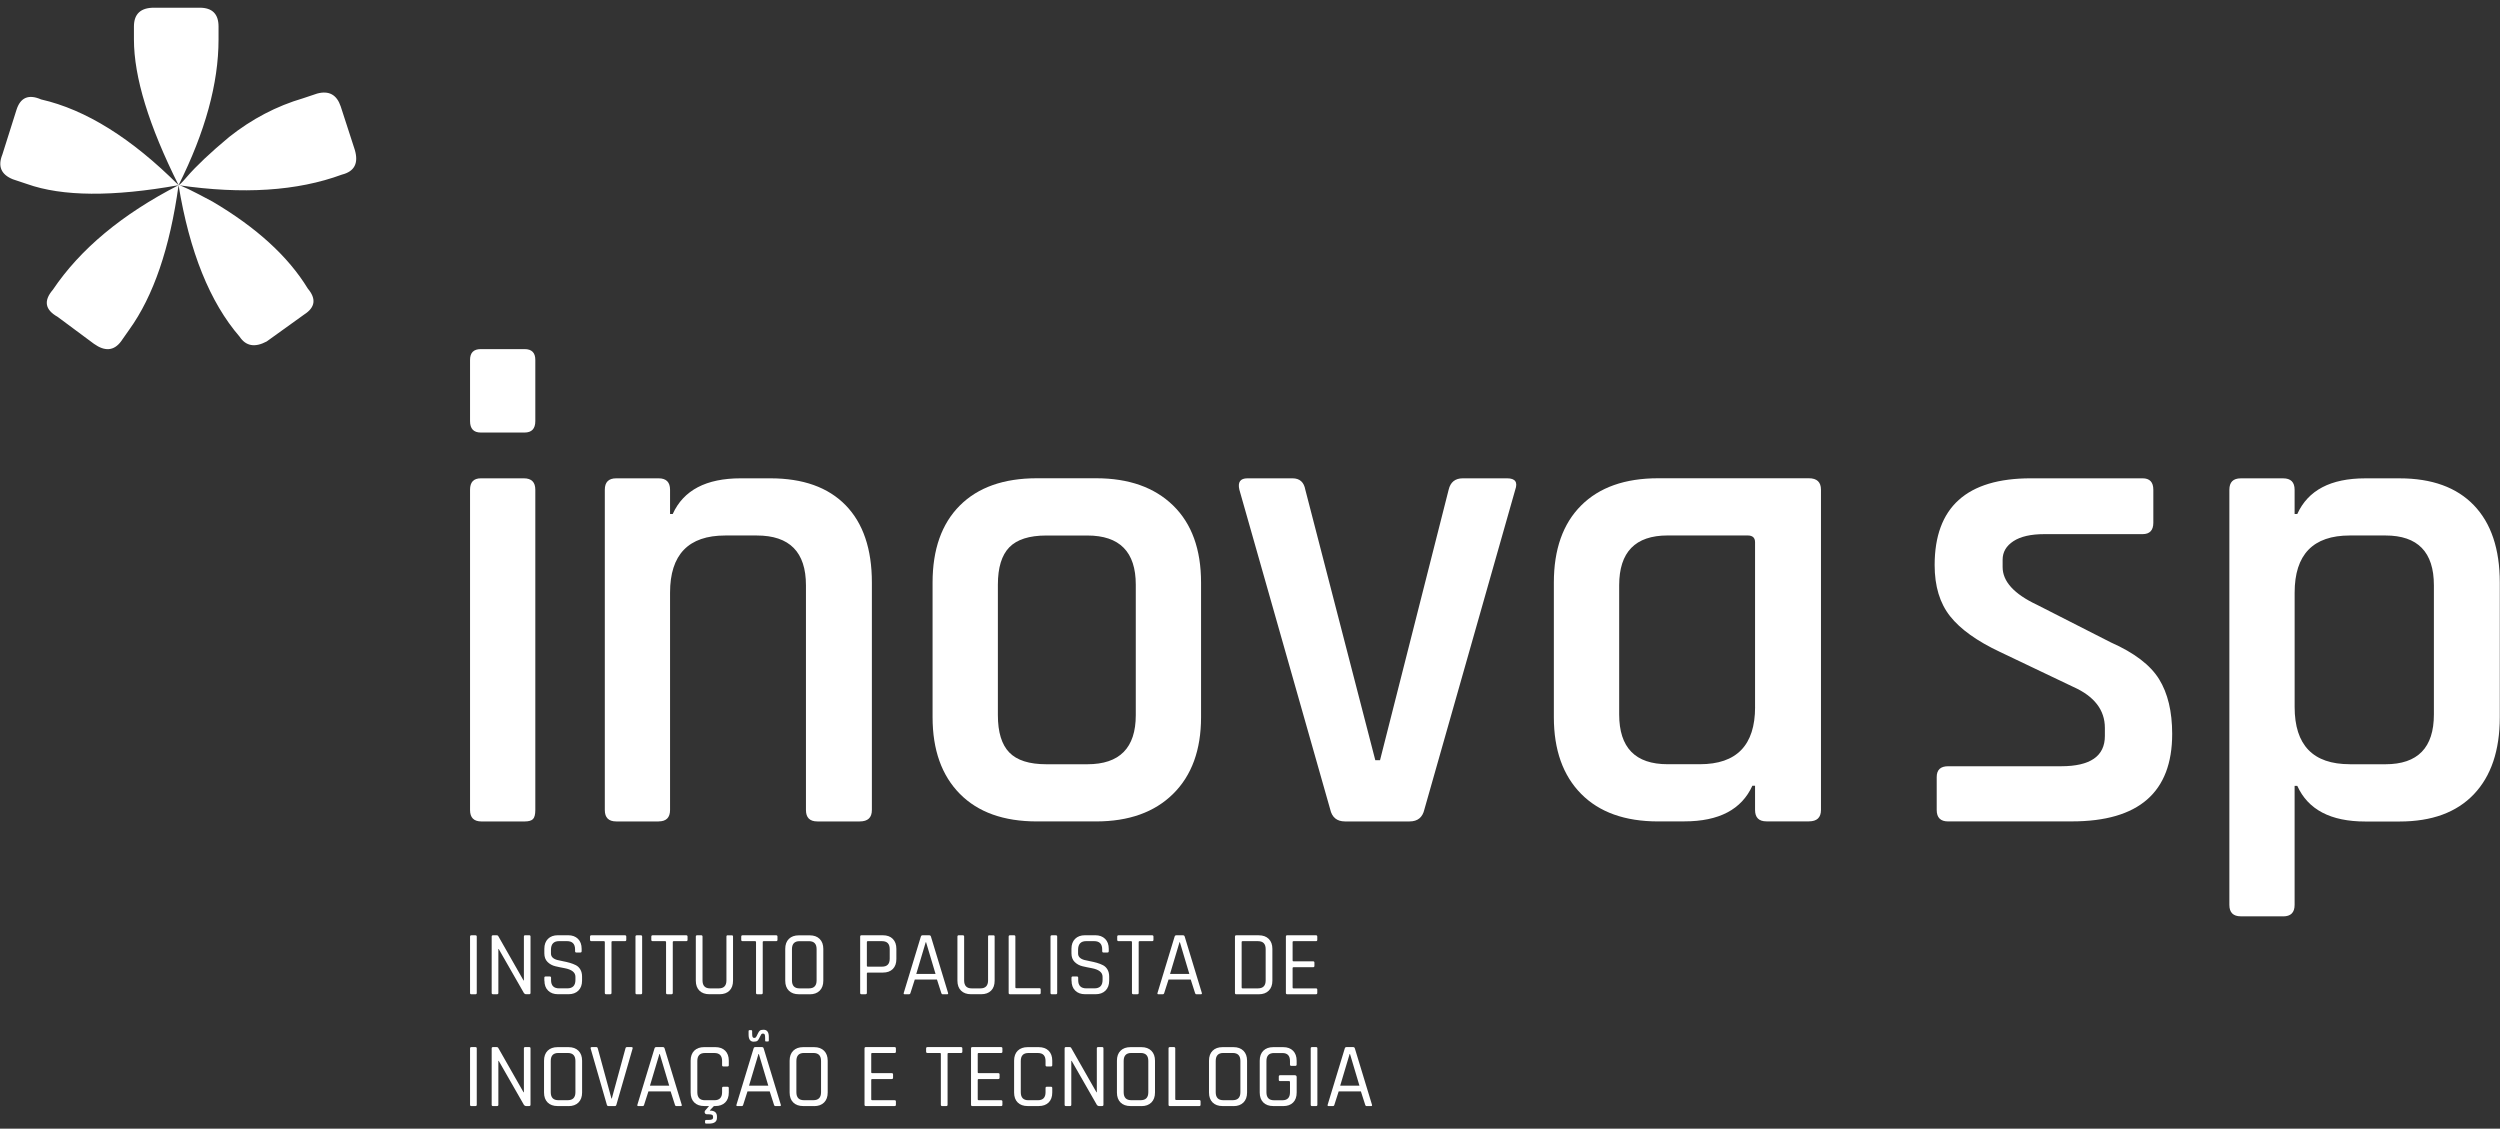 <svg width="237" height="107" viewBox="0 0 237 107" fill="none" xmlns="http://www.w3.org/2000/svg">
<rect x="0" y="0" width="237" height="107" fill="#333333" stroke="none"/>
<path d="M12.697 3.74V2.515C12.697 1.329 13.328 0.731 14.592 0.731H18.935C20.124 0.731 20.718 1.326 20.718 2.515V3.74C20.718 7.899 19.454 12.504 16.931 17.553C17.003 17.553 17.266 17.294 17.709 16.774C18.156 16.255 18.714 15.68 19.381 15.05C20.048 14.419 20.83 13.732 21.72 12.99C23.872 11.282 26.211 10.056 28.737 9.314L30.074 8.867C31.188 8.572 31.927 8.979 32.301 10.093L33.638 14.215C34.007 15.479 33.599 16.258 32.41 16.554C28.179 18.114 23.015 18.446 16.928 17.556C17.148 17.556 18.226 18.075 20.157 19.116C24.316 21.567 27.325 24.316 29.181 27.358C29.996 28.324 29.887 29.142 28.846 29.809L25.282 32.371C24.168 32.965 23.314 32.817 22.72 31.924C19.898 28.659 17.966 23.866 16.928 17.556C16.11 23.498 14.55 28.064 12.25 31.257L11.469 32.371C10.802 33.261 9.948 33.337 8.907 32.594L5.454 30.032C4.265 29.362 4.117 28.511 5.01 27.47C7.609 23.61 11.583 20.302 16.928 17.556C10.69 18.67 5.901 18.633 2.56 17.444L1.223 16.998C0.109 16.551 -0.226 15.772 0.221 14.659L1.558 10.428C1.929 9.241 2.708 8.906 3.897 9.426C8.128 10.391 12.473 13.101 16.931 17.556C14.109 11.912 12.697 7.307 12.697 3.743V3.74Z" fill="white"/>
<path d="M44.56 39.922V34.116C44.56 33.435 44.901 33.095 45.582 33.095H49.727C50.408 33.095 50.748 33.435 50.748 34.116V39.922C50.748 40.645 50.408 41.005 49.727 41.005H45.582C44.901 41.005 44.56 40.645 44.56 39.922ZM44.56 76.789V46.428C44.56 45.705 44.901 45.345 45.582 45.345H49.665C50.388 45.345 50.748 45.708 50.748 46.428V76.789C50.748 77.213 50.673 77.5 50.525 77.651C50.377 77.802 50.109 77.874 49.727 77.874H45.644C44.921 77.874 44.56 77.514 44.56 76.791V76.789Z" fill="white"/>
<path d="M62.438 77.872H58.419C57.696 77.872 57.336 77.512 57.336 76.789V46.428C57.336 45.705 57.696 45.345 58.419 45.345H62.438C63.161 45.345 63.521 45.708 63.521 46.428V48.725H63.775C64.796 46.472 66.943 45.345 70.217 45.345H73.025C76.128 45.345 78.509 46.196 80.167 47.896C81.825 49.598 82.654 52.041 82.654 55.231V76.789C82.654 77.512 82.271 77.872 81.507 77.872H77.487C76.764 77.872 76.404 77.512 76.404 76.789V55.485C76.404 52.339 74.853 50.765 71.749 50.765H68.751C65.265 50.765 63.521 52.574 63.521 56.185V76.786C63.521 77.509 63.158 77.869 62.438 77.869V77.872Z" fill="white"/>
<path d="M103.91 77.871H98.297C95.149 77.871 92.715 77.001 90.993 75.256C89.271 73.512 88.408 71.089 88.408 67.986V55.228C88.408 52.082 89.271 49.645 90.993 47.923C92.715 46.201 95.149 45.339 98.297 45.339H103.91C107.013 45.339 109.447 46.201 111.214 47.923C112.978 49.645 113.86 52.079 113.86 55.228V67.986C113.86 71.089 112.978 73.515 111.214 75.256C109.45 77.001 107.013 77.871 103.91 77.871ZM99.19 72.451H103.081C106.143 72.451 107.672 70.899 107.672 67.796V55.423C107.672 52.319 106.143 50.767 103.081 50.767H99.19C97.574 50.767 96.405 51.142 95.682 51.884C94.959 52.629 94.599 53.81 94.599 55.423V67.796C94.599 69.412 94.959 70.592 95.682 71.335C96.405 72.08 97.574 72.451 99.19 72.451Z" fill="white"/>
<path d="M118.26 45.345H122.533C123.214 45.345 123.616 45.708 123.745 46.428L130.379 72.069H130.826L137.331 46.428C137.502 45.705 137.948 45.345 138.671 45.345H142.88C143.645 45.345 143.902 45.708 143.645 46.428L135.034 76.725C134.864 77.489 134.395 77.872 133.631 77.872H127.507C126.742 77.872 126.273 77.489 126.103 76.725L117.493 46.428C117.322 45.705 117.576 45.345 118.257 45.345H118.26Z" fill="white"/>
<path d="M159.68 77.871H157.193C154.045 77.871 151.611 77.001 149.889 75.256C148.167 73.512 147.305 71.089 147.305 67.986V55.228C147.305 52.082 148.167 49.645 149.889 47.923C151.611 46.201 154.045 45.339 157.193 45.339H171.481C172.246 45.339 172.628 45.702 172.628 46.422V76.783C172.628 77.506 172.246 77.866 171.481 77.866H167.462C166.739 77.866 166.379 77.506 166.379 76.783V74.486H166.125C165.103 76.741 162.957 77.866 159.683 77.866L159.68 77.871ZM166.379 67.028V51.401C166.379 50.977 166.144 50.762 165.678 50.762H158.089C155.028 50.762 153.498 52.336 153.498 55.482V67.729C153.498 70.877 155.028 72.448 158.089 72.448H161.151C164.637 72.448 166.382 70.643 166.382 67.028H166.379Z" fill="white"/>
<path d="M196.419 77.871H184.683C183.96 77.871 183.6 77.511 183.6 76.788V73.662C183.6 72.981 183.96 72.64 184.683 72.64H195.397C198.161 72.64 199.542 71.683 199.542 69.771V69.006C199.542 67.307 198.543 66.009 196.545 65.116L189.592 61.8C187.423 60.778 185.849 59.654 184.872 58.42C183.893 57.186 183.404 55.57 183.404 53.572C183.404 48.087 186.444 45.344 192.525 45.344H203.115C203.796 45.344 204.136 45.707 204.136 46.427V49.553C204.136 50.276 203.796 50.636 203.115 50.636H193.804C192.528 50.636 191.549 50.859 190.87 51.305C190.189 51.752 189.849 52.338 189.849 53.058V53.759C189.849 55.121 190.932 56.31 193.1 57.331L200.117 60.904C202.328 61.884 203.849 63.042 204.678 64.379C205.507 65.716 205.923 67.452 205.923 69.576C205.923 75.105 202.755 77.868 196.419 77.868V77.871Z" fill="white"/>
<path d="M216.446 86.867H212.427C211.704 86.867 211.344 86.504 211.344 85.784V46.43C211.344 45.707 211.704 45.347 212.427 45.347H216.446C217.169 45.347 217.529 45.709 217.529 46.43V48.727H217.783C218.804 46.474 220.951 45.347 224.224 45.347H227.476C230.538 45.347 232.888 46.198 234.523 47.898C236.159 49.6 236.98 52.042 236.98 55.233V67.99C236.98 71.139 236.159 73.573 234.523 75.295C232.885 77.017 230.538 77.879 227.476 77.879H224.224C220.951 77.879 218.804 76.754 217.783 74.499H217.529V85.789C217.529 86.512 217.166 86.872 216.446 86.872V86.867ZM222.762 72.451H226.142C229.204 72.451 230.733 70.879 230.733 67.731V55.484C230.733 52.338 229.204 50.764 226.142 50.764H222.762C219.276 50.764 217.532 52.573 217.532 56.184V67.028C217.532 70.642 219.276 72.448 222.762 72.448V72.451Z" fill="white"/>
<path d="M45.197 88.789V94.134C45.197 94.215 45.155 94.257 45.074 94.257H44.683C44.602 94.257 44.56 94.215 44.56 94.134V88.789C44.56 88.708 44.602 88.666 44.683 88.666H45.074C45.155 88.666 45.197 88.708 45.197 88.789Z" fill="white"/>
<path d="M47.117 94.254H46.734C46.653 94.254 46.611 94.213 46.611 94.132V88.787C46.611 88.706 46.653 88.664 46.734 88.664H47.091C47.161 88.664 47.209 88.686 47.231 88.734L49.631 92.948H49.665V88.784C49.665 88.703 49.707 88.661 49.788 88.661H50.17C50.251 88.661 50.293 88.703 50.293 88.784V94.129C50.293 94.21 50.251 94.252 50.17 94.252H49.849C49.785 94.252 49.723 94.215 49.667 94.14L47.278 89.967H47.245V94.132C47.245 94.213 47.203 94.254 47.122 94.254H47.117Z" fill="white"/>
<path d="M51.603 92.968V92.689C51.603 92.608 51.643 92.569 51.726 92.569H52.117C52.198 92.569 52.24 92.611 52.24 92.689V92.915C52.24 93.437 52.497 93.696 53.013 93.696H53.778C54.294 93.696 54.551 93.428 54.551 92.895V92.599C54.551 92.181 54.205 91.91 53.515 91.781C53.225 91.728 52.935 91.67 52.647 91.6C52.357 91.53 52.111 91.396 51.908 91.195C51.704 90.994 51.603 90.721 51.603 90.375V89.948C51.603 89.549 51.718 89.233 51.947 89.004C52.176 88.776 52.491 88.661 52.89 88.661H53.856C54.249 88.661 54.562 88.776 54.794 89.004C55.025 89.233 55.14 89.549 55.14 89.948V90.165C55.14 90.252 55.103 90.297 55.028 90.297H54.629C54.554 90.297 54.517 90.252 54.517 90.165V90.009C54.517 89.482 54.261 89.219 53.744 89.219H53.005C52.488 89.219 52.231 89.496 52.231 90.046V90.394C52.231 90.69 52.427 90.891 52.815 91.003C52.988 91.05 53.181 91.092 53.387 91.128C53.596 91.168 53.806 91.215 54.018 91.276C54.23 91.338 54.422 91.413 54.596 91.502C54.769 91.592 54.911 91.728 55.017 91.91C55.123 92.091 55.179 92.315 55.179 92.574V92.965C55.179 93.364 55.062 93.679 54.833 93.908C54.601 94.137 54.288 94.252 53.895 94.252H52.896C52.502 94.252 52.19 94.137 51.958 93.908C51.726 93.679 51.612 93.364 51.612 92.965L51.603 92.968Z" fill="white"/>
<path d="M57.85 94.254H57.459C57.379 94.254 57.337 94.213 57.337 94.132V89.3C57.337 89.247 57.309 89.222 57.25 89.222H56.067C55.98 89.222 55.935 89.18 55.935 89.1V88.787C55.935 88.706 55.98 88.664 56.067 88.664H59.24C59.327 88.664 59.371 88.706 59.371 88.787V89.1C59.371 89.18 59.327 89.222 59.24 89.222H58.057C57.998 89.222 57.97 89.247 57.97 89.3V94.132C57.97 94.213 57.928 94.254 57.847 94.254H57.85Z" fill="white"/>
<path d="M60.875 88.789V94.134C60.875 94.215 60.833 94.257 60.755 94.257H60.364C60.283 94.257 60.244 94.215 60.244 94.134V88.789C60.244 88.708 60.283 88.666 60.364 88.666H60.755C60.836 88.666 60.875 88.708 60.875 88.789Z" fill="white"/>
<path d="M63.656 94.254H63.265C63.184 94.254 63.142 94.213 63.142 94.132V89.3C63.142 89.247 63.115 89.222 63.056 89.222H61.875C61.789 89.222 61.744 89.18 61.744 89.1V88.787C61.744 88.706 61.789 88.664 61.875 88.664H65.049C65.135 88.664 65.18 88.706 65.18 88.787V89.1C65.18 89.18 65.138 89.222 65.049 89.222H63.865C63.807 89.222 63.779 89.247 63.779 89.3V94.132C63.779 94.213 63.737 94.254 63.656 94.254Z" fill="white"/>
<path d="M68.977 88.667H69.368C69.449 88.667 69.491 88.703 69.491 88.778V92.968C69.491 93.373 69.379 93.691 69.153 93.914C68.927 94.14 68.614 94.252 68.215 94.252H67.25C66.85 94.252 66.535 94.14 66.306 93.914C66.077 93.688 65.963 93.373 65.963 92.968V88.787C65.963 88.706 66.002 88.664 66.086 88.664H66.476C66.557 88.664 66.599 88.706 66.599 88.787V92.943C66.599 93.448 66.839 93.699 67.319 93.699H68.137C68.623 93.699 68.866 93.448 68.866 92.943V88.787C68.866 88.706 68.905 88.664 68.98 88.664L68.977 88.667Z" fill="white"/>
<path d="M72.184 94.254H71.793C71.713 94.254 71.671 94.213 71.671 94.132V89.3C71.671 89.247 71.643 89.222 71.584 89.222H70.401C70.314 89.222 70.269 89.18 70.269 89.1V88.787C70.269 88.706 70.311 88.664 70.401 88.664H73.574C73.661 88.664 73.705 88.706 73.705 88.787V89.1C73.705 89.18 73.661 89.222 73.574 89.222H72.394C72.335 89.222 72.307 89.247 72.307 89.3V94.132C72.307 94.213 72.265 94.254 72.184 94.254Z" fill="white"/>
<path d="M76.764 94.255H75.728C75.329 94.255 75.014 94.143 74.785 93.917C74.556 93.691 74.441 93.376 74.441 92.971V89.954C74.441 89.549 74.556 89.234 74.785 89.008C75.014 88.782 75.329 88.67 75.728 88.67H76.764C77.163 88.67 77.478 88.784 77.707 89.013C77.936 89.242 78.05 89.558 78.05 89.957V92.974C78.05 93.373 77.936 93.688 77.707 93.917C77.478 94.146 77.163 94.26 76.764 94.26V94.255ZM75.798 93.699H76.685C77.171 93.699 77.414 93.448 77.414 92.943V89.979C77.414 89.474 77.171 89.223 76.685 89.223H75.798C75.318 89.223 75.078 89.474 75.078 89.979V92.943C75.078 93.448 75.318 93.699 75.798 93.699Z" fill="white"/>
<path d="M82.056 94.254H81.666C81.585 94.254 81.543 94.213 81.543 94.132V88.787C81.543 88.706 81.585 88.664 81.666 88.664H83.701C84.1 88.664 84.412 88.778 84.638 89.007C84.864 89.236 84.976 89.552 84.976 89.951V90.916C84.976 91.321 84.864 91.636 84.638 91.863C84.412 92.089 84.1 92.2 83.701 92.2H82.266C82.207 92.2 82.179 92.225 82.179 92.278V94.129C82.179 94.21 82.138 94.252 82.056 94.252V94.254ZM82.266 91.639H83.614C84.1 91.639 84.345 91.391 84.345 90.891V89.979C84.345 89.474 84.102 89.222 83.614 89.222H82.266C82.207 89.222 82.179 89.247 82.179 89.3V91.561C82.179 91.614 82.207 91.639 82.266 91.639Z" fill="white"/>
<path d="M86.187 94.254H85.752C85.677 94.254 85.651 94.213 85.674 94.132L87.298 88.787C87.321 88.706 87.376 88.664 87.463 88.664H88.088C88.175 88.664 88.231 88.706 88.253 88.787L89.877 94.132C89.9 94.213 89.874 94.254 89.799 94.254H89.355C89.291 94.254 89.252 94.213 89.233 94.132L88.825 92.862H86.721L86.313 94.132C86.291 94.213 86.246 94.254 86.182 94.254H86.187ZM87.759 89.32L86.863 92.326H88.688L87.792 89.32H87.759Z" fill="white"/>
<path d="M93.781 88.667H94.172C94.252 88.667 94.292 88.703 94.292 88.778V92.968C94.292 93.373 94.18 93.691 93.954 93.914C93.728 94.14 93.415 94.252 93.016 94.252H92.05C91.651 94.252 91.336 94.14 91.107 93.914C90.878 93.688 90.764 93.373 90.764 92.968V88.787C90.764 88.706 90.805 88.664 90.886 88.664H91.277C91.358 88.664 91.4 88.706 91.4 88.787V92.943C91.4 93.448 91.64 93.699 92.12 93.699H92.938C93.424 93.699 93.669 93.448 93.669 92.943V88.787C93.669 88.706 93.705 88.664 93.781 88.664V88.667Z" fill="white"/>
<path d="M98.535 94.254H95.744C95.663 94.254 95.621 94.213 95.621 94.132V88.787C95.621 88.706 95.663 88.664 95.744 88.664H96.135C96.216 88.664 96.257 88.706 96.257 88.787V93.601C96.257 93.654 96.285 93.68 96.344 93.68H98.535C98.616 93.68 98.658 93.721 98.658 93.811V94.132C98.658 94.213 98.616 94.254 98.535 94.254Z" fill="white"/>
<path d="M100.221 88.789V94.134C100.221 94.215 100.18 94.257 100.101 94.257H99.711C99.63 94.257 99.588 94.215 99.588 94.134V88.789C99.588 88.708 99.63 88.666 99.711 88.666H100.101C100.182 88.666 100.221 88.708 100.221 88.789Z" fill="white"/>
<path d="M101.577 92.968V92.689C101.577 92.608 101.616 92.569 101.7 92.569H102.091C102.172 92.569 102.213 92.611 102.213 92.689V92.915C102.213 93.437 102.47 93.696 102.986 93.696H103.751C104.268 93.696 104.524 93.428 104.524 92.895V92.599C104.524 92.181 104.178 91.91 103.489 91.781C103.199 91.728 102.908 91.67 102.618 91.6C102.328 91.53 102.082 91.396 101.878 91.195C101.675 90.994 101.574 90.721 101.574 90.375V89.948C101.574 89.549 101.689 89.233 101.918 89.004C102.146 88.776 102.462 88.661 102.861 88.661H103.827C104.22 88.661 104.533 88.776 104.764 89.004C104.996 89.233 105.11 89.549 105.11 89.948V90.165C105.11 90.252 105.074 90.297 104.999 90.297H104.6C104.524 90.297 104.488 90.252 104.488 90.165V90.009C104.488 89.482 104.231 89.219 103.715 89.219H102.975C102.459 89.219 102.202 89.496 102.202 90.046V90.394C102.202 90.69 102.398 90.891 102.786 91.003C102.959 91.05 103.151 91.092 103.358 91.128C103.567 91.168 103.776 91.215 103.988 91.276C104.201 91.338 104.393 91.413 104.566 91.502C104.739 91.592 104.882 91.728 104.988 91.91C105.094 92.091 105.15 92.315 105.15 92.574V92.965C105.15 93.364 105.032 93.679 104.803 93.908C104.572 94.137 104.259 94.252 103.866 94.252H102.866C102.473 94.252 102.16 94.137 101.929 93.908C101.697 93.679 101.583 93.364 101.583 92.965L101.577 92.968Z" fill="white"/>
<path d="M107.824 94.254H107.433C107.352 94.254 107.31 94.213 107.31 94.132V89.3C107.31 89.247 107.283 89.222 107.224 89.222H106.043C105.957 89.222 105.912 89.18 105.912 89.1V88.787C105.912 88.706 105.957 88.664 106.043 88.664H109.217C109.303 88.664 109.348 88.706 109.348 88.787V89.1C109.348 89.18 109.306 89.222 109.217 89.222H108.033C107.975 89.222 107.947 89.247 107.947 89.3V94.132C107.947 94.213 107.905 94.254 107.824 94.254Z" fill="white"/>
<path d="M110.244 94.254H109.809C109.733 94.254 109.708 94.213 109.731 94.132L111.355 88.787C111.377 88.706 111.433 88.664 111.52 88.664H112.145C112.231 88.664 112.287 88.706 112.309 88.787L113.934 94.132C113.956 94.213 113.931 94.254 113.856 94.254H113.412C113.348 94.254 113.309 94.213 113.289 94.132L112.882 92.862H110.777L110.37 94.132C110.347 94.213 110.303 94.254 110.238 94.254H110.244ZM111.818 89.32L110.922 92.326H112.748L111.852 89.32H111.818Z" fill="white"/>
<path d="M117.074 94.134V88.789C117.074 88.708 117.116 88.666 117.197 88.666H119.335C119.734 88.666 120.049 88.781 120.278 89.009C120.507 89.238 120.622 89.554 120.622 89.953V92.97C120.622 93.369 120.507 93.684 120.278 93.913C120.049 94.142 119.734 94.257 119.335 94.257H117.197C117.116 94.257 117.074 94.215 117.074 94.134ZM117.794 93.698H119.254C119.74 93.698 119.985 93.447 119.985 92.942V89.978C119.985 89.473 119.742 89.222 119.254 89.222H117.794C117.736 89.222 117.708 89.247 117.708 89.3V93.62C117.708 93.673 117.736 93.698 117.794 93.698Z" fill="white"/>
<path d="M124.755 94.254H122.025C121.944 94.254 121.902 94.213 121.902 94.132V88.787C121.902 88.706 121.941 88.664 122.025 88.664H124.755C124.836 88.664 124.878 88.706 124.878 88.787V89.1C124.878 89.18 124.836 89.222 124.755 89.222H122.625C122.567 89.222 122.539 89.247 122.539 89.3V91.056C122.539 91.109 122.567 91.134 122.625 91.134H124.484C124.565 91.134 124.607 91.176 124.607 91.257V91.57C124.607 91.65 124.565 91.692 124.484 91.692H122.625C122.567 91.692 122.539 91.718 122.539 91.77V93.621C122.539 93.674 122.567 93.699 122.625 93.699H124.755C124.836 93.699 124.878 93.741 124.878 93.819V94.132C124.878 94.213 124.836 94.254 124.755 94.254Z" fill="white"/>
<path d="M45.197 99.388V104.732C45.197 104.813 45.155 104.855 45.074 104.855H44.683C44.602 104.855 44.56 104.813 44.56 104.732V99.388C44.56 99.306 44.602 99.265 44.683 99.265H45.074C45.155 99.265 45.197 99.306 45.197 99.388Z" fill="white"/>
<path d="M47.117 104.855H46.734C46.653 104.855 46.611 104.813 46.611 104.732V99.387C46.611 99.306 46.653 99.264 46.734 99.264H47.091C47.161 99.264 47.209 99.287 47.231 99.334L49.631 103.549H49.665V99.385C49.665 99.304 49.707 99.262 49.788 99.262H50.17C50.251 99.262 50.293 99.304 50.293 99.385V104.729C50.293 104.81 50.251 104.852 50.17 104.852H49.849C49.785 104.852 49.723 104.816 49.667 104.741L47.278 100.568H47.245V104.732C47.245 104.813 47.203 104.855 47.122 104.855H47.117Z" fill="white"/>
<path d="M53.896 104.854H52.861C52.462 104.854 52.146 104.743 51.917 104.517C51.689 104.291 51.574 103.975 51.574 103.571V100.553C51.574 100.149 51.689 99.833 51.917 99.607C52.146 99.381 52.462 99.269 52.861 99.269H53.896C54.295 99.269 54.611 99.384 54.84 99.613C55.069 99.842 55.183 100.157 55.183 100.556V103.573C55.183 103.972 55.069 104.288 54.84 104.517C54.611 104.746 54.295 104.86 53.896 104.86V104.854ZM52.931 104.299H53.818C54.304 104.299 54.55 104.048 54.55 103.543V100.579C54.55 100.073 54.307 99.822 53.818 99.822H52.931C52.451 99.822 52.211 100.073 52.211 100.579V103.543C52.211 104.048 52.451 104.299 52.931 104.299Z" fill="white"/>
<path d="M58.295 104.855H57.678C57.603 104.855 57.552 104.813 57.53 104.732L55.992 99.396C55.975 99.309 56.012 99.265 56.104 99.265H56.531C56.606 99.265 56.651 99.306 56.67 99.388L57.965 104.141H57.999L59.294 99.388C59.311 99.306 59.358 99.265 59.434 99.265H59.869C59.956 99.265 59.992 99.309 59.972 99.396L58.434 104.732C58.412 104.813 58.365 104.855 58.295 104.855Z" fill="white"/>
<path d="M60.937 104.855H60.502C60.427 104.855 60.401 104.813 60.424 104.732L62.048 99.388C62.071 99.306 62.126 99.265 62.213 99.265H62.838C62.925 99.265 62.98 99.306 63.003 99.388L64.627 104.732C64.65 104.813 64.624 104.855 64.549 104.855H64.105C64.041 104.855 64.002 104.813 63.983 104.732L63.575 103.462H61.471L61.063 104.732C61.041 104.813 60.996 104.855 60.932 104.855H60.937ZM62.512 99.918L61.616 102.924H63.441L62.545 99.918H62.512Z" fill="white"/>
<path d="M68.967 101.1H68.576C68.495 101.1 68.454 101.061 68.454 100.98V100.581C68.454 100.076 68.211 99.825 67.722 99.825H66.826C66.346 99.825 66.106 100.076 66.106 100.581V103.545C66.106 104.05 66.346 104.302 66.826 104.302H67.722C68.208 104.302 68.454 104.05 68.454 103.545V103.146C68.454 103.065 68.495 103.023 68.576 103.023H68.967C69.048 103.023 69.09 103.065 69.09 103.146V103.57C69.09 103.975 68.975 104.293 68.747 104.517C68.518 104.743 68.202 104.854 67.803 104.854H67.68L67.298 105.253V105.287C67.745 105.287 67.968 105.474 67.968 105.851V105.962C67.968 106.334 67.719 106.518 67.22 106.518H66.949C66.874 106.518 66.838 106.481 66.838 106.406V106.283C66.838 106.208 66.874 106.172 66.949 106.172H67.159C67.326 106.172 67.443 106.152 67.507 106.116C67.572 106.08 67.602 106.013 67.602 105.92V105.895C67.602 105.792 67.572 105.722 67.51 105.686C67.449 105.653 67.332 105.633 67.159 105.633H67.019C66.916 105.633 66.846 105.588 66.815 105.502C66.784 105.415 66.801 105.332 66.871 105.251L67.22 104.852H66.759C66.36 104.852 66.045 104.74 65.816 104.514C65.587 104.288 65.473 103.972 65.473 103.568V100.55C65.473 100.146 65.587 99.83 65.816 99.604C66.045 99.378 66.36 99.267 66.759 99.267H67.803C68.202 99.267 68.518 99.378 68.747 99.604C68.975 99.83 69.09 100.146 69.09 100.55V100.978C69.09 101.058 69.048 101.098 68.967 101.098V101.1Z" fill="white"/>
<path d="M70.33 104.855H69.895C69.819 104.855 69.794 104.813 69.816 104.732L71.441 99.387C71.463 99.306 71.519 99.264 71.606 99.264H72.231C72.317 99.264 72.373 99.306 72.395 99.387L74.02 104.732C74.042 104.813 74.017 104.855 73.942 104.855H73.498C73.434 104.855 73.395 104.813 73.375 104.732L72.968 103.462H70.863L70.456 104.732C70.433 104.813 70.389 104.855 70.324 104.855H70.33ZM71.452 98.753C71.128 98.753 70.966 98.53 70.966 98.083V97.746C70.966 97.687 70.992 97.659 71.044 97.659H71.226C71.279 97.659 71.304 97.687 71.304 97.746V97.972C71.304 98.139 71.318 98.254 71.346 98.309C71.374 98.365 71.424 98.396 71.499 98.396C71.575 98.396 71.628 98.374 71.664 98.326C71.703 98.279 71.756 98.178 71.829 98.016C71.901 97.857 71.971 97.751 72.041 97.698C72.111 97.645 72.225 97.62 72.39 97.62C72.719 97.62 72.884 97.846 72.884 98.298V98.636C72.884 98.7 72.859 98.731 72.806 98.731H72.613C72.56 98.731 72.535 98.7 72.535 98.636V98.402C72.535 98.234 72.521 98.123 72.493 98.067C72.462 98.011 72.412 97.983 72.337 97.983C72.261 97.983 72.208 98 72.18 98.036C72.153 98.072 72.122 98.123 72.094 98.192C71.971 98.452 71.876 98.611 71.804 98.667C71.731 98.723 71.614 98.751 71.452 98.751V98.753ZM71.904 99.917L71.008 102.923H72.834L71.938 99.917H71.904Z" fill="white"/>
<path d="M77.18 104.854H76.144C75.745 104.854 75.43 104.743 75.201 104.517C74.972 104.291 74.857 103.975 74.857 103.571V100.553C74.857 100.149 74.972 99.833 75.201 99.607C75.43 99.381 75.745 99.269 76.144 99.269H77.18C77.579 99.269 77.894 99.384 78.123 99.613C78.352 99.842 78.466 100.157 78.466 100.556V103.573C78.466 103.972 78.352 104.288 78.123 104.517C77.894 104.746 77.579 104.86 77.18 104.86V104.854ZM76.217 104.299H77.104C77.59 104.299 77.835 104.048 77.835 103.543V100.579C77.835 100.073 77.593 99.822 77.104 99.822H76.217C75.737 99.822 75.497 100.073 75.497 100.579V103.543C75.497 104.048 75.737 104.299 76.217 104.299Z" fill="white"/>
<path d="M84.809 104.855H82.08C81.999 104.855 81.957 104.813 81.957 104.732V99.388C81.957 99.306 81.996 99.265 82.08 99.265H84.809C84.89 99.265 84.932 99.306 84.932 99.388V99.7C84.932 99.781 84.89 99.823 84.809 99.823H82.68C82.621 99.823 82.593 99.848 82.593 99.901V101.657C82.593 101.71 82.621 101.735 82.68 101.735H84.539C84.62 101.735 84.662 101.777 84.662 101.858V102.17C84.662 102.251 84.62 102.293 84.539 102.293H82.68C82.621 102.293 82.593 102.318 82.593 102.371V104.222C82.593 104.275 82.621 104.3 82.68 104.3H84.809C84.89 104.3 84.932 104.342 84.932 104.42V104.732C84.932 104.813 84.89 104.855 84.809 104.855Z" fill="white"/>
<path d="M89.707 104.855H89.316C89.235 104.855 89.193 104.813 89.193 104.732V99.901C89.193 99.848 89.165 99.823 89.107 99.823H87.926C87.84 99.823 87.795 99.781 87.795 99.7V99.388C87.795 99.306 87.84 99.265 87.926 99.265H91.1C91.186 99.265 91.231 99.306 91.231 99.388V99.7C91.231 99.781 91.189 99.823 91.1 99.823H89.916C89.858 99.823 89.83 99.848 89.83 99.901V104.732C89.83 104.813 89.788 104.855 89.707 104.855Z" fill="white"/>
<path d="M94.905 104.855H92.175C92.095 104.855 92.053 104.813 92.053 104.732V99.388C92.053 99.306 92.092 99.265 92.175 99.265H94.905C94.986 99.265 95.028 99.306 95.028 99.388V99.7C95.028 99.781 94.986 99.823 94.905 99.823H92.776C92.717 99.823 92.689 99.848 92.689 99.901V101.657C92.689 101.71 92.717 101.735 92.776 101.735H94.637C94.718 101.735 94.76 101.777 94.76 101.858V102.17C94.76 102.251 94.718 102.293 94.637 102.293H92.776C92.717 102.293 92.689 102.318 92.689 102.371V104.222C92.689 104.275 92.717 104.3 92.776 104.3H94.905C94.986 104.3 95.028 104.342 95.028 104.42V104.732C95.028 104.813 94.986 104.855 94.905 104.855Z" fill="white"/>
<path d="M98.467 104.854H97.423C97.024 104.854 96.709 104.743 96.48 104.517C96.251 104.291 96.137 103.975 96.137 103.571V100.553C96.137 100.149 96.251 99.833 96.48 99.607C96.709 99.381 97.024 99.269 97.423 99.269H98.467C98.866 99.269 99.182 99.381 99.411 99.607C99.639 99.833 99.754 100.149 99.754 100.553V100.98C99.754 101.061 99.712 101.1 99.631 101.1H99.24C99.159 101.1 99.118 101.061 99.118 100.98V100.581C99.118 100.076 98.875 99.825 98.386 99.825H97.49C97.01 99.825 96.77 100.076 96.77 100.581V103.545C96.77 104.051 97.01 104.302 97.49 104.302H98.386C98.872 104.302 99.118 104.051 99.118 103.545V103.146C99.118 103.065 99.159 103.023 99.24 103.023H99.631C99.712 103.023 99.754 103.065 99.754 103.146V103.571C99.754 103.975 99.639 104.293 99.411 104.517C99.182 104.743 98.866 104.854 98.467 104.854Z" fill="white"/>
<path d="M101.431 104.855H101.049C100.968 104.855 100.926 104.813 100.926 104.732V99.387C100.926 99.306 100.965 99.264 101.049 99.264H101.406C101.476 99.264 101.523 99.287 101.545 99.334L103.946 103.549H103.979V99.385C103.979 99.304 104.021 99.262 104.102 99.262H104.484C104.565 99.262 104.607 99.304 104.607 99.385V104.729C104.607 104.81 104.565 104.852 104.484 104.852H104.163C104.099 104.852 104.038 104.816 103.982 104.741L101.593 100.568H101.559V104.732C101.559 104.813 101.517 104.855 101.437 104.855H101.431Z" fill="white"/>
<path d="M108.207 104.854H107.171C106.772 104.854 106.457 104.743 106.228 104.517C105.999 104.291 105.885 103.975 105.885 103.571V100.553C105.885 100.149 105.999 99.833 106.228 99.607C106.457 99.381 106.772 99.269 107.171 99.269H108.207C108.606 99.269 108.921 99.384 109.15 99.613C109.379 99.842 109.494 100.157 109.494 100.556V103.573C109.494 103.972 109.379 104.288 109.15 104.517C108.921 104.746 108.606 104.86 108.207 104.86V104.854ZM107.244 104.299H108.132C108.617 104.299 108.86 104.048 108.86 103.543V100.579C108.86 100.073 108.617 99.822 108.132 99.822H107.244C106.764 99.822 106.524 100.073 106.524 100.579V103.543C106.524 104.048 106.764 104.299 107.244 104.299Z" fill="white"/>
<path d="M113.691 104.855H110.9C110.819 104.855 110.777 104.813 110.777 104.732V99.388C110.777 99.306 110.819 99.265 110.9 99.265H111.291C111.372 99.265 111.414 99.306 111.414 99.388V104.202C111.414 104.255 111.442 104.28 111.5 104.28H113.691C113.772 104.28 113.814 104.322 113.814 104.411V104.732C113.814 104.813 113.772 104.855 113.691 104.855Z" fill="white"/>
<path d="M116.935 104.854H115.9C115.501 104.854 115.185 104.743 114.957 104.517C114.728 104.291 114.613 103.975 114.613 103.571V100.553C114.613 100.149 114.728 99.833 114.957 99.607C115.185 99.381 115.501 99.269 115.9 99.269H116.935C117.335 99.269 117.65 99.384 117.879 99.613C118.108 99.842 118.222 100.157 118.222 100.556V103.573C118.222 103.972 118.108 104.288 117.879 104.517C117.65 104.746 117.335 104.86 116.935 104.86V104.854ZM115.97 104.299H116.857C117.343 104.299 117.589 104.048 117.589 103.543V100.579C117.589 100.073 117.346 99.822 116.857 99.822H115.97C115.49 99.822 115.25 100.073 115.25 100.579V103.543C115.25 104.048 115.49 104.299 115.97 104.299Z" fill="white"/>
<path d="M121.646 104.854H120.709C120.309 104.854 119.994 104.743 119.765 104.517C119.536 104.291 119.422 103.975 119.422 103.571V100.553C119.422 100.149 119.536 99.833 119.765 99.607C119.994 99.381 120.309 99.269 120.709 99.269H121.646C122.045 99.269 122.358 99.384 122.584 99.613C122.81 99.842 122.922 100.157 122.922 100.556V100.913C122.922 101 122.88 101.045 122.802 101.045H122.411C122.33 101.045 122.291 101 122.291 100.913V100.584C122.291 100.079 122.051 99.828 121.568 99.828H120.778C120.298 99.828 120.058 100.079 120.058 100.584V103.548C120.058 104.053 120.298 104.305 120.778 104.305H121.568C122.048 104.305 122.291 104.053 122.291 103.548V102.574C122.291 102.516 122.266 102.488 122.213 102.488H121.353C121.272 102.488 121.23 102.451 121.23 102.376V102.055C121.23 101.974 121.272 101.932 121.353 101.932H122.752C122.866 101.932 122.925 101.994 122.925 102.114V103.573C122.925 103.978 122.813 104.296 122.587 104.52C122.361 104.746 122.048 104.857 121.649 104.857L121.646 104.854Z" fill="white"/>
<path d="M124.887 99.388V104.732C124.887 104.813 124.845 104.855 124.767 104.855H124.376C124.295 104.855 124.256 104.813 124.256 104.732V99.388C124.256 99.306 124.295 99.265 124.376 99.265H124.767C124.848 99.265 124.887 99.306 124.887 99.388Z" fill="white"/>
<path d="M126.375 104.855H125.94C125.864 104.855 125.839 104.813 125.861 104.732L127.486 99.388C127.508 99.306 127.564 99.265 127.65 99.265H128.276C128.362 99.265 128.418 99.306 128.44 99.388L130.065 104.732C130.087 104.813 130.062 104.855 129.987 104.855H129.543C129.479 104.855 129.439 104.813 129.42 104.732L129.012 103.462H126.908L126.501 104.732C126.478 104.813 126.434 104.855 126.369 104.855H126.375ZM127.946 99.918L127.05 102.924H128.876L127.98 99.918H127.946Z" fill="white"/>
</svg>
